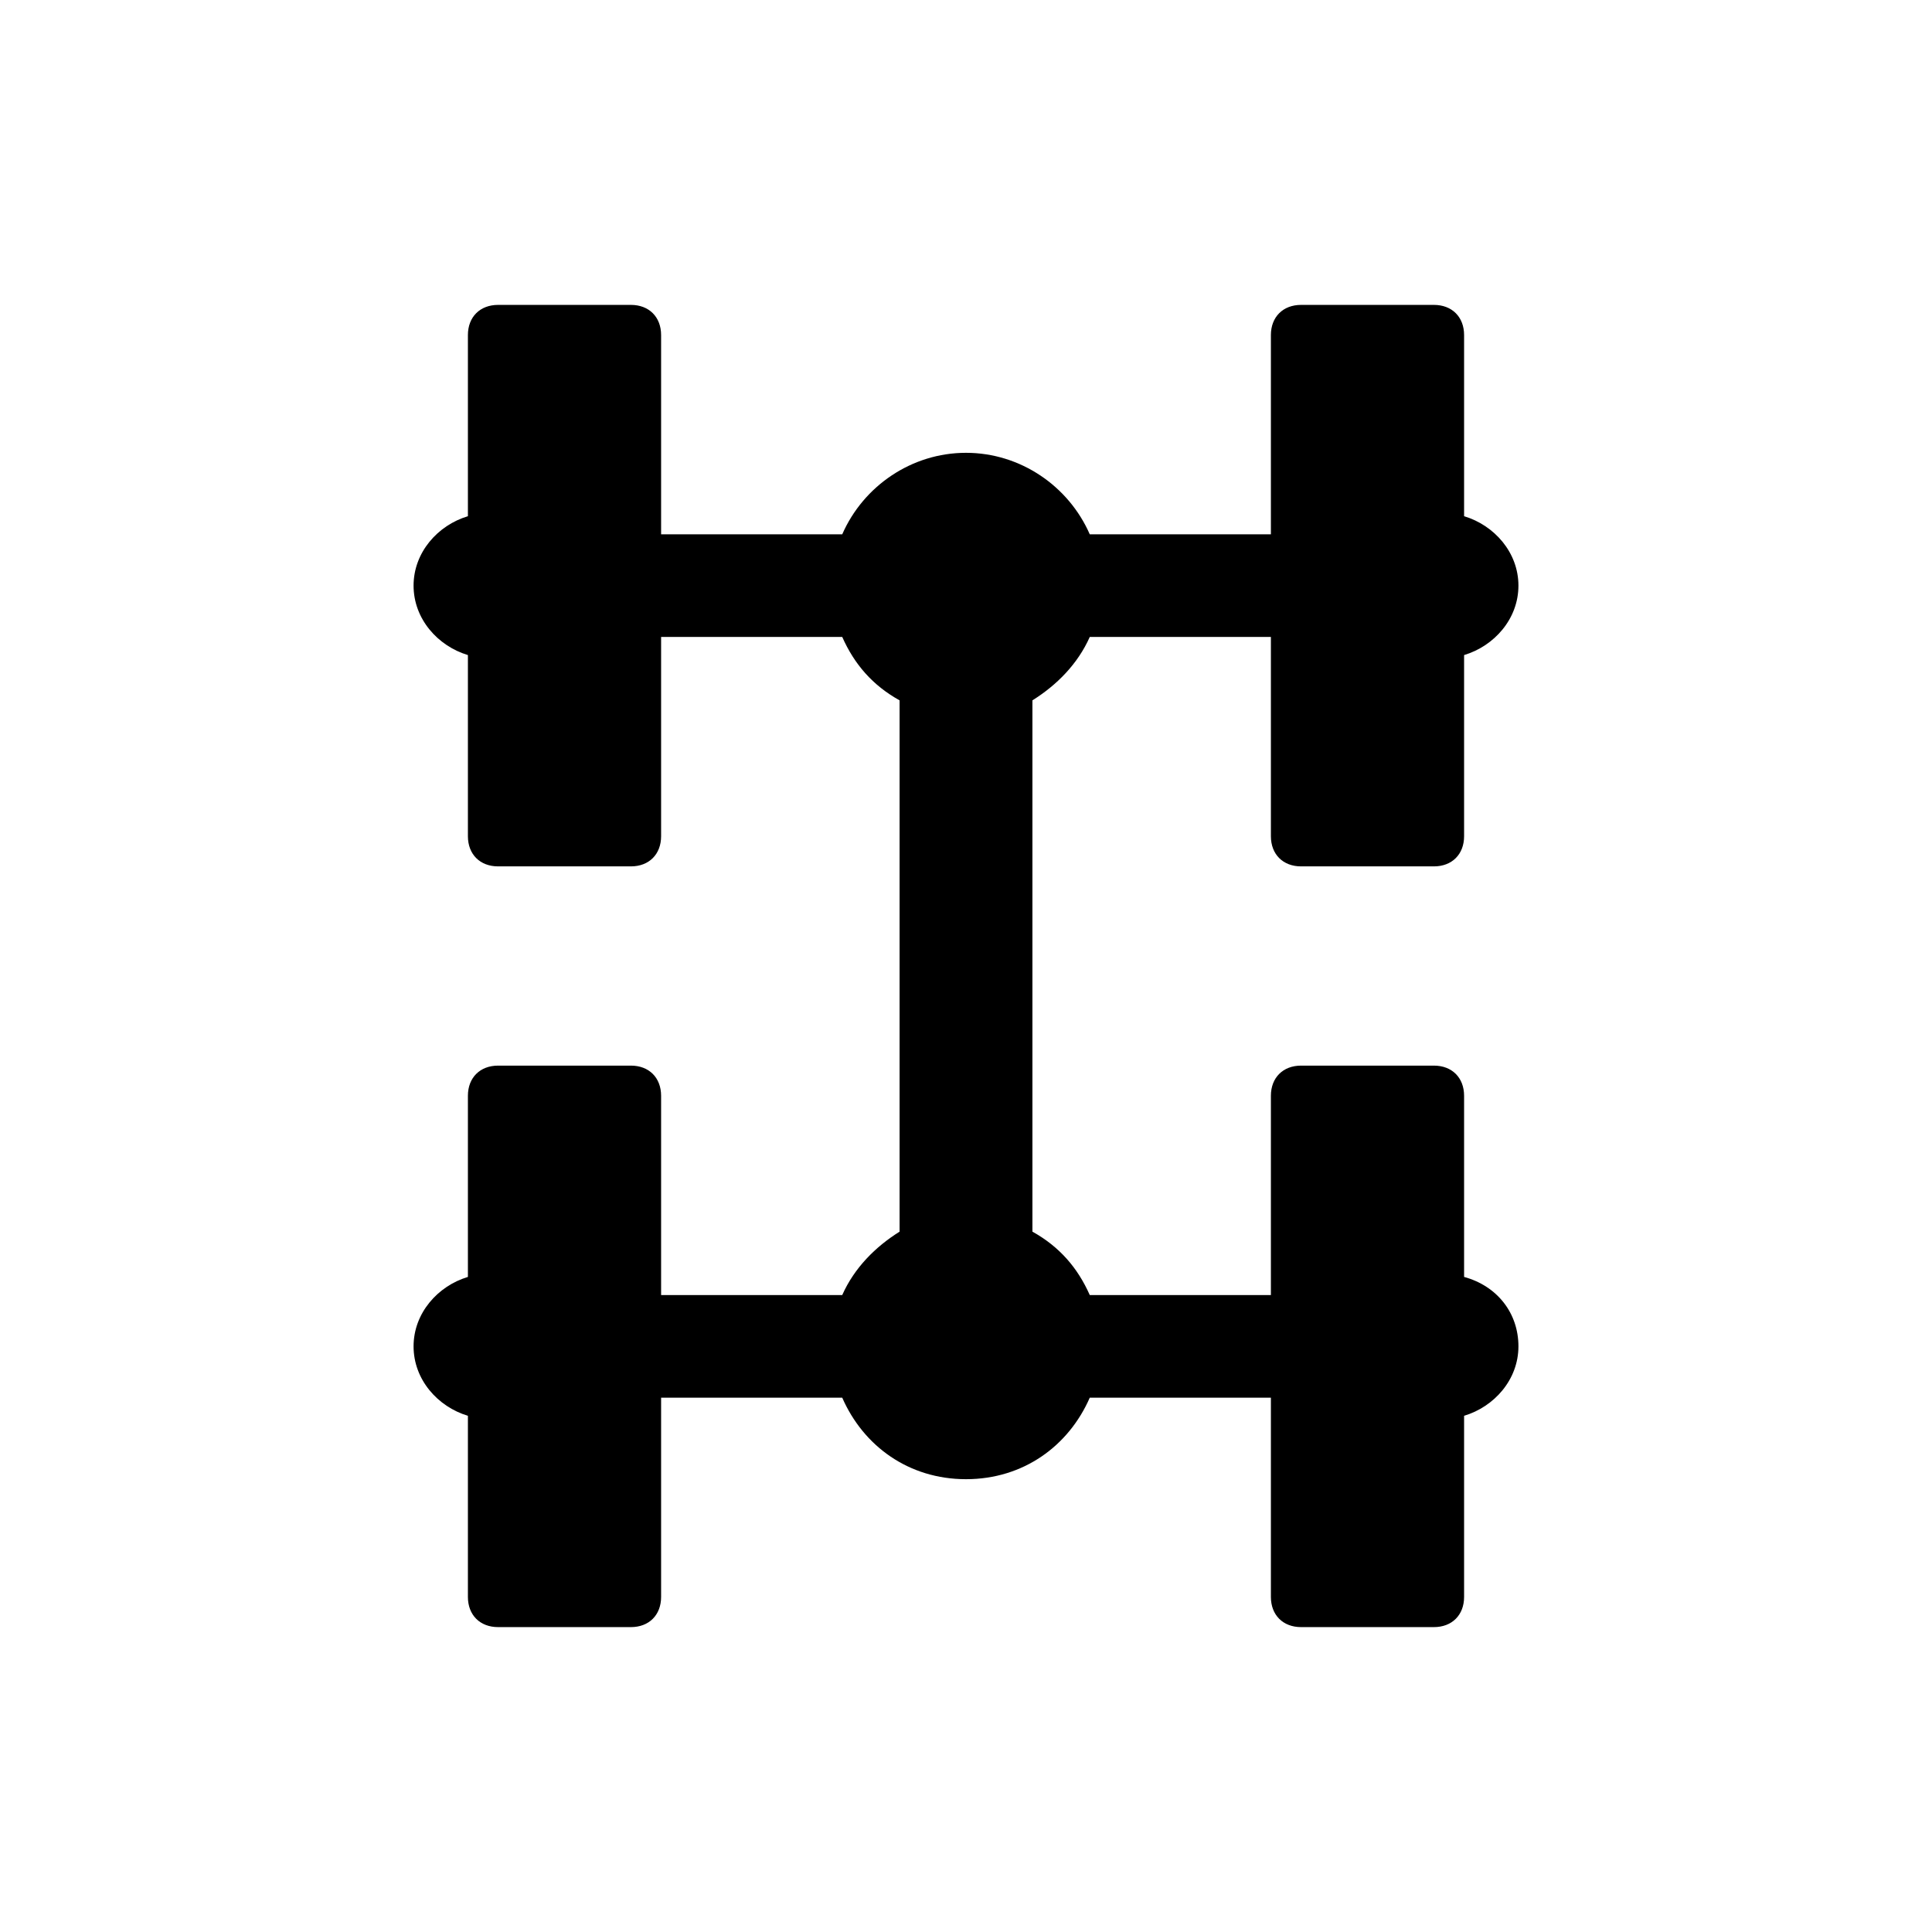 <svg xmlns="http://www.w3.org/2000/svg" version="1.1" x="0px" y="0px" viewBox="0 0 64 64" xml:space="preserve"><path d="M48.5,42.3v-6c0-0.6-0.4-1-1-1h-4.4c-0.6,0-1,0.4-1,1v6.6h-6c-0.4-0.9-1-1.6-1.9-2.1V23.2c0.8-0.5,1.5-1.2,1.9-2.1h6v6.6 c0,0.6,0.4,1,1,1h4.4c0.6,0,1-0.4,1-1v-6c1-0.3,1.8-1.2,1.8-2.3s-0.8-2-1.8-2.3v-6c0-0.6-0.4-1-1-1h-4.4c-0.6,0-1,0.4-1,1v6.6h-6 C35.4,16.1,33.8,15,32,15s-3.4,1.1-4.1,2.7h-6v-6.6c0-0.6-0.4-1-1-1h-4.4c-0.6,0-1,0.4-1,1v6c-1,0.3-1.8,1.2-1.8,2.3s0.8,2,1.8,2.3 v6c0,0.6,0.4,1,1,1h4.4c0.6,0,1-0.4,1-1v-6.6h6c0.4,0.9,1,1.6,1.9,2.1v17.6c-0.8,0.5-1.5,1.2-1.9,2.1h-6v-6.6c0-0.6-0.4-1-1-1h-4.4 c-0.6,0-1,0.4-1,1v6c-1,0.3-1.8,1.2-1.8,2.3s0.8,2,1.8,2.3v6c0,0.6,0.4,1,1,1h4.4c0.6,0,1-0.4,1-1v-6.6h6c0.7,1.6,2.2,2.7,4.1,2.7 s3.4-1.1,4.1-2.7h6v6.6c0,0.6,0.4,1,1,1h4.4c0.6,0,1-0.4,1-1v-6c1-0.3,1.8-1.2,1.8-2.3S49.6,42.6,48.5,42.3z"/></svg>
